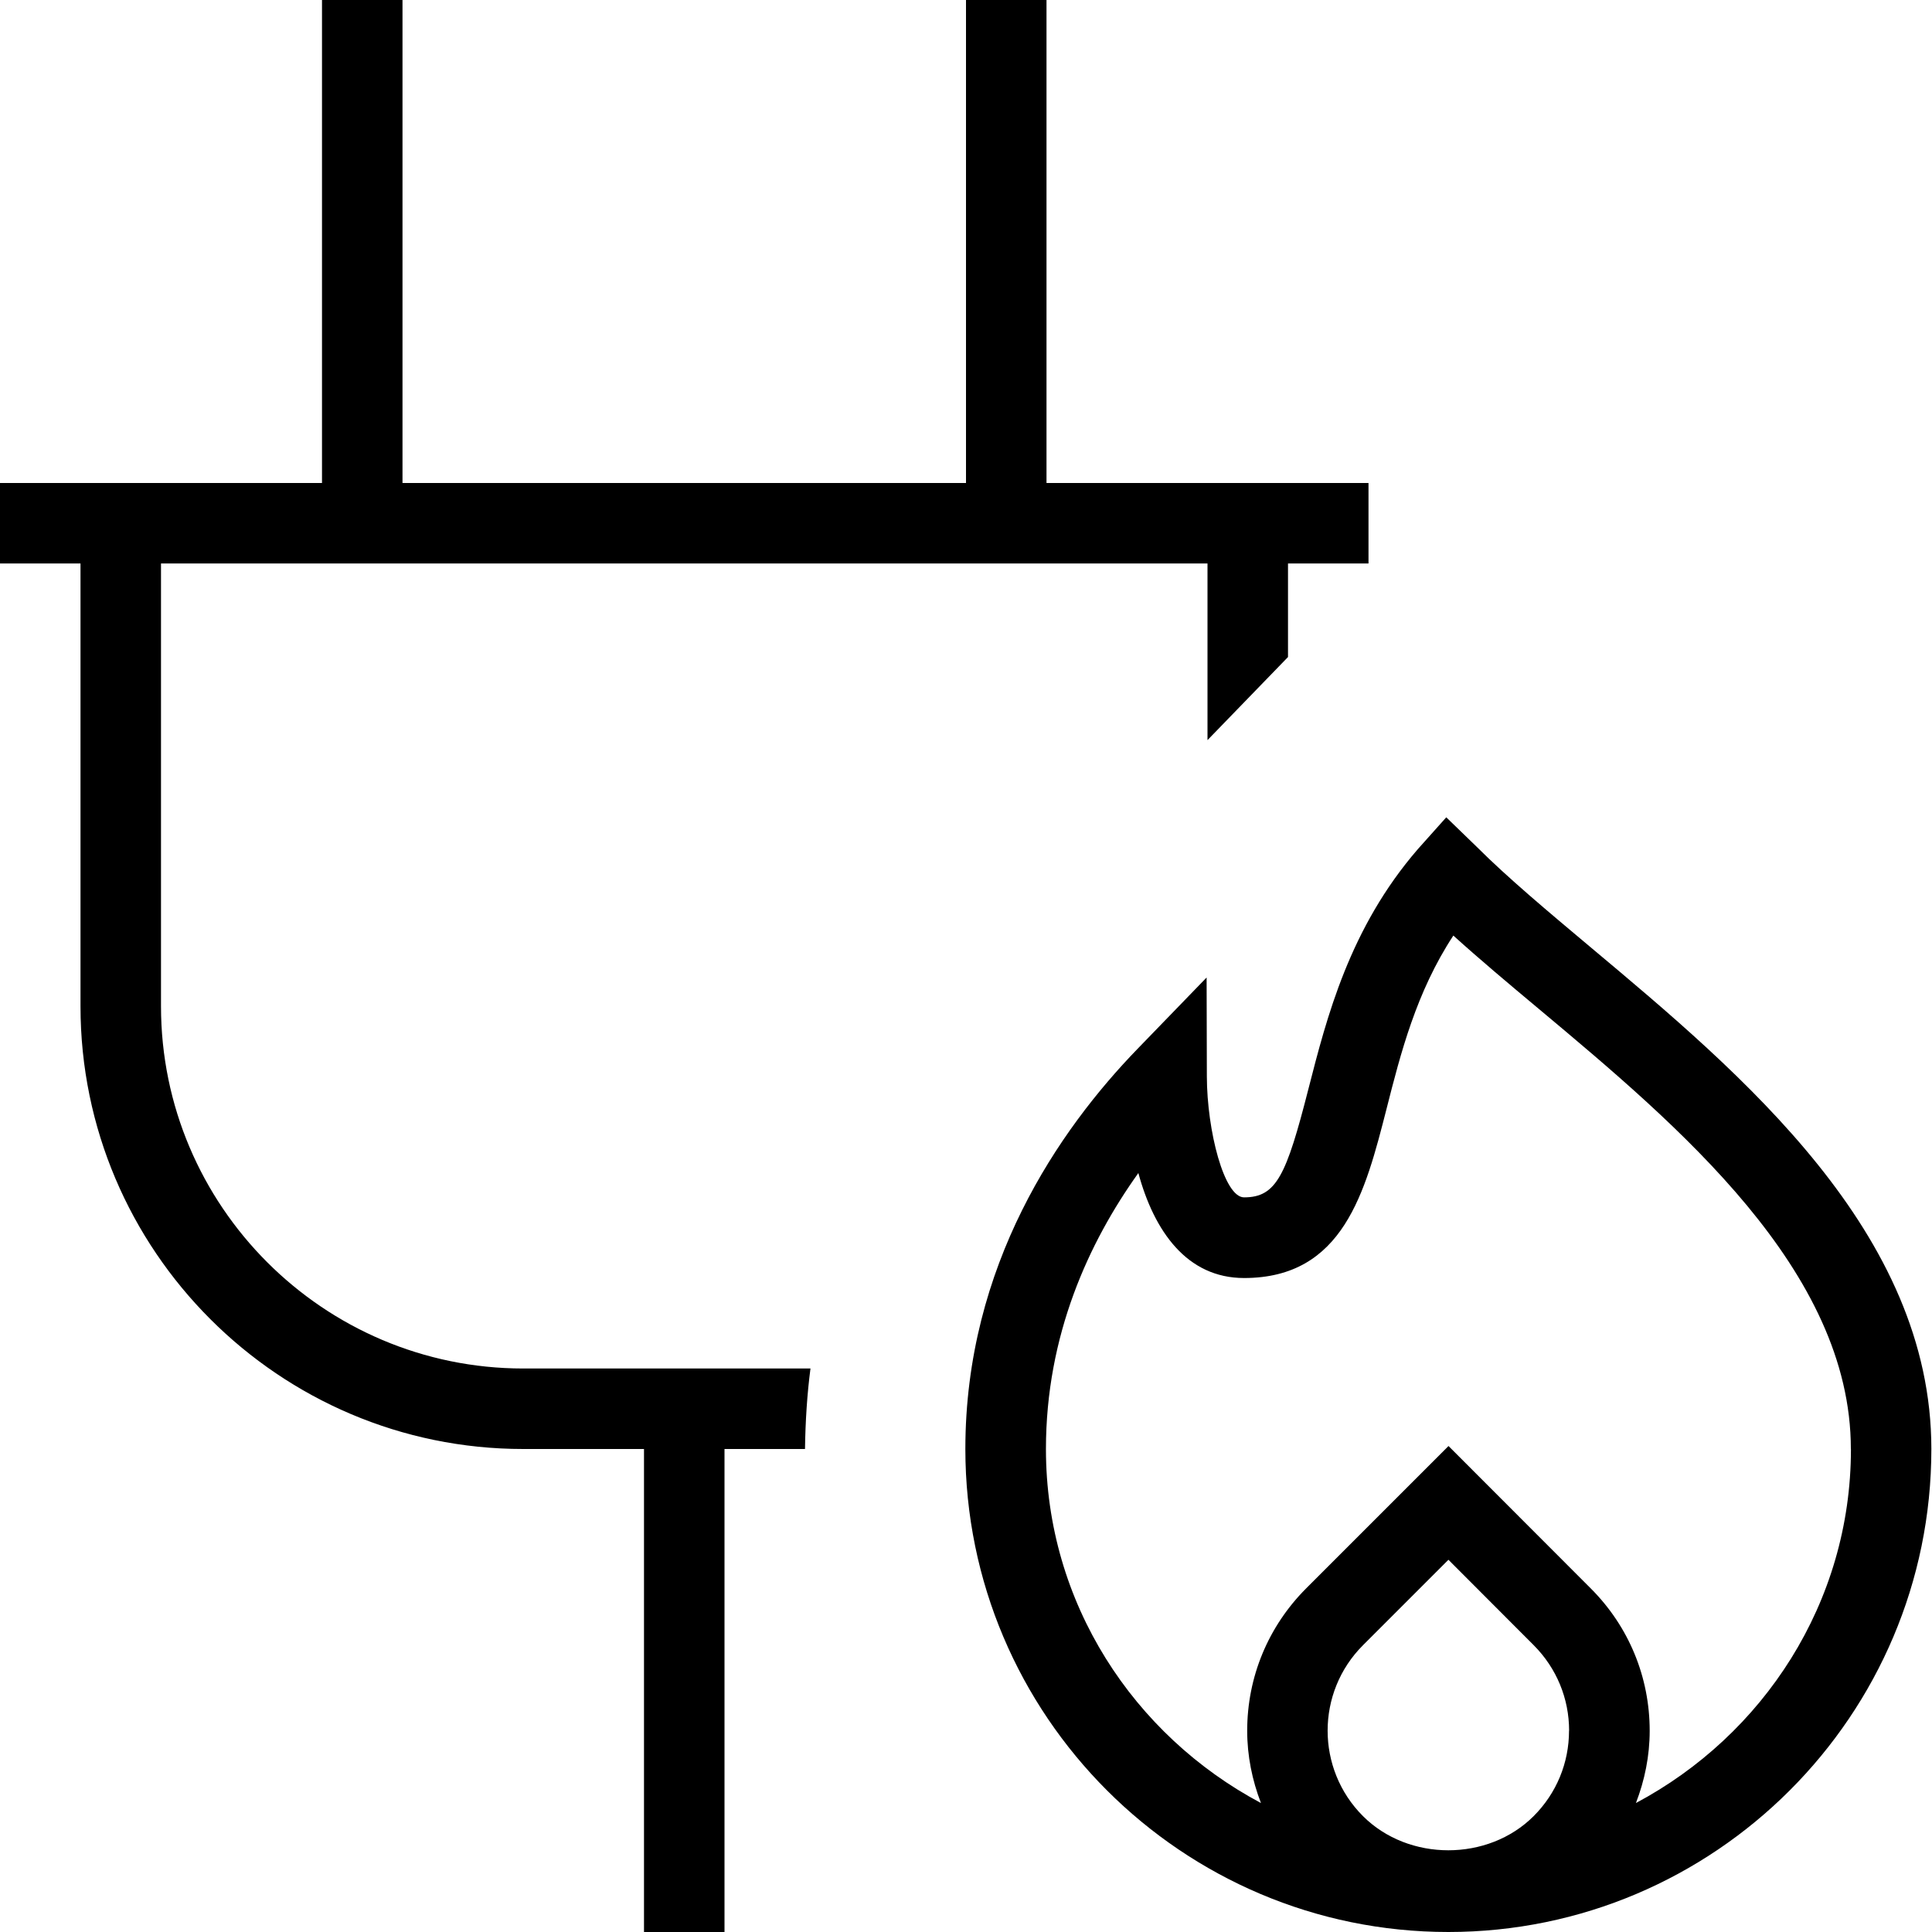 <svg id="Layer_1" viewBox="0 0 24 24" xmlns="http://www.w3.org/2000/svg" data-name="Layer 1"><path d="m10.068 17c-.042.321-.063.656-.068 1h-1v6h-1v-6h-1.5c-3.032 0-5.5-2.468-5.5-5.5v-5.5h-1v-1h4v-6h1v6h7v-6h1v6h4v1h-1v1.162l-1 1.032v-2.194h-13v5.5c0 2.481 2.019 4.5 4.5 4.5zm13.924 1c0 3.309-2.691 6-6 6s-6-2.691-6-6c0-2.284 1.164-3.965 2.141-4.973l.856-.884.003 1.23c.002.676.215 1.501.462 1.501.402 0 .525-.271.8-1.348.228-.89.51-1.997 1.36-2.979l.352-.394.38.368c.383.383.884.802 1.413 1.246 1.886 1.58 4.233 3.545 4.233 6.233zm-4.5 3.5c0-.401-.156-.778-.439-1.062l-1.06-1.062-1.062 1.062c-.585.585-.585 1.537 0 2.122.567.567 1.556.566 2.121 0 .283-.283.439-.66.439-1.061zm3.5-3.5c0-2.221-2.148-4.021-3.875-5.466-.377-.315-.739-.619-1.063-.912-.46.7-.655 1.464-.83 2.153-.264 1.032-.536 2.101-1.77 2.101-.708 0-1.116-.579-1.313-1.304-.616.861-1.148 2.014-1.148 3.429 0 1.912 1.091 3.556 2.671 4.397-.109-.283-.171-.586-.171-.898 0-.667.26-1.295.732-1.768l1.769-1.769 1.767 1.769c.473.473.732 1.101.732 1.769 0 .312-.062.614-.171.897 1.58-.841 2.671-2.486 2.671-4.397z"/></svg>